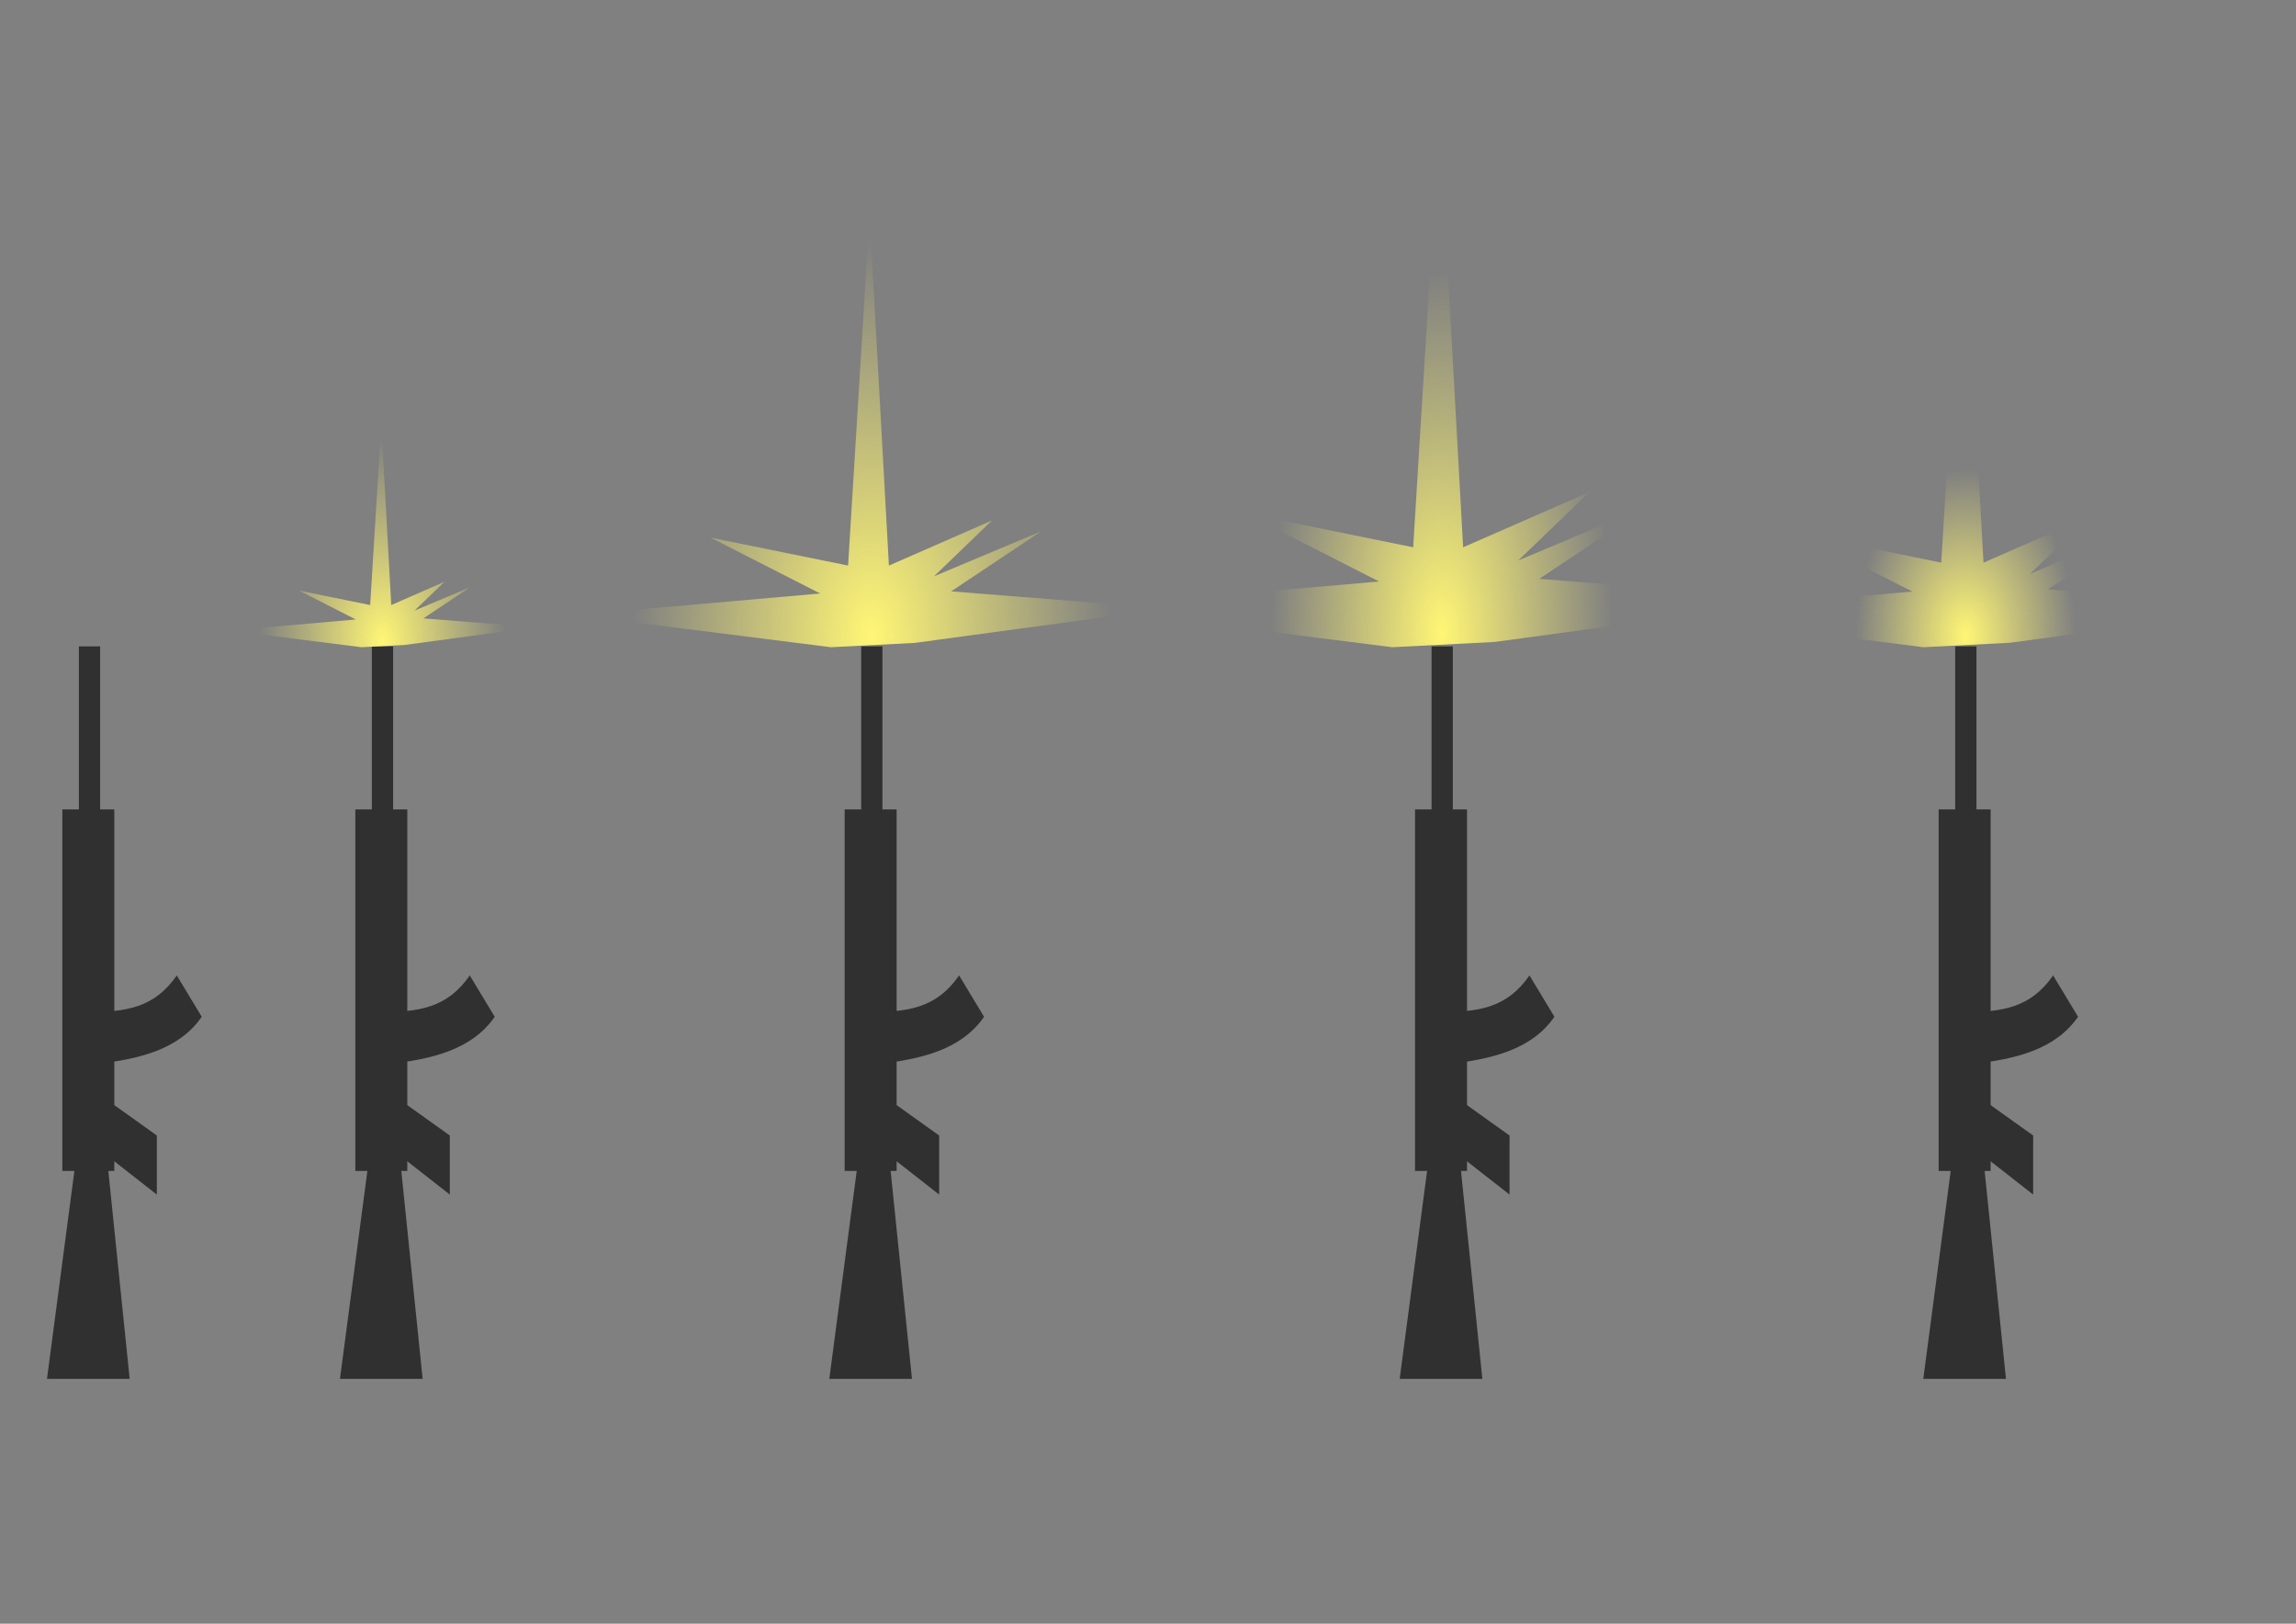<?xml version="1.0" encoding="UTF-8" standalone="no"?>
<!-- Created with Inkscape (http://www.inkscape.org/) -->

<svg
   xmlns:dc="http://purl.org/dc/elements/1.1/"
   xmlns:cc="http://creativecommons.org/ns#"
   xmlns:rdf="http://www.w3.org/1999/02/22-rdf-syntax-ns#"
   xmlns:svg="http://www.w3.org/2000/svg"
   xmlns="http://www.w3.org/2000/svg"
   xmlns:xlink="http://www.w3.org/1999/xlink"
   xmlns:sodipodi="http://sodipodi.sourceforge.net/DTD/sodipodi-0.dtd"
   xmlns:inkscape="http://www.inkscape.org/namespaces/inkscape"
   width="297mm"
   height="210mm"
   viewBox="0 0 1052.362 744.094"
   id="svg2"
   version="1.1"
   inkscape:version="0.91 r13725"
   sodipodi:docname="AssaultRifle.svg">
  <rect x="0" y="0" width="1052.362" height="744.094" fill="#808080" stroke="none"/>
  <defs
     id="defs4">
    <linearGradient
       inkscape:collect="always"
       id="linearGradient4169">
      <stop
         style="stop-color:#fff675;stop-opacity:1;"
         offset="0"
         id="stop4171" />
      <stop
         style="stop-color:#fff675;stop-opacity:0;"
         offset="1"
         id="stop4173" />
    </linearGradient>
    <radialGradient
       inkscape:collect="always"
       xlink:href="#linearGradient4169"
       id="radialGradient4175"
       cx="175.261"
       cy="620.35"
       fx="175.261"
       fy="620.35"
       r="70.159"
       gradientTransform="matrix(0.806,2.5853847e-8,-4.2774595e-8,1.333,34.06,-224.635)"
       gradientUnits="userSpaceOnUse" />
    <radialGradient
       inkscape:collect="always"
       xlink:href="#linearGradient4169"
       id="radialGradient4191"
       gradientUnits="userSpaceOnUse"
       gradientTransform="matrix(1.56,5.0069649e-8,-8.2839082e-8,2.581,126.091,-1001.58)"
       cx="175.261"
       cy="620.35"
       fx="175.261"
       fy="620.35"
       r="70.159" />
    <radialGradient
       inkscape:collect="always"
       xlink:href="#linearGradient4169"
       id="radialGradient4207"
       gradientUnits="userSpaceOnUse"
       gradientTransform="matrix(1.115,0,0,2.365,465.504,-868.435)"
       cx="175.261"
       cy="620.35"
       fx="175.261"
       fy="620.35"
       r="70.159" />
    <radialGradient
       inkscape:collect="always"
       xlink:href="#linearGradient4169"
       id="radialGradient4223"
       gradientUnits="userSpaceOnUse"
       gradientTransform="matrix(0.72,4.3015777e-8,-6.4856593e-8,1.086,774.737,-74.071)"
       cx="175.261"
       cy="620.35"
       fx="175.261"
       fy="620.35"
       r="70.159" />
  </defs>
  <sodipodi:namedview
     id="base"
     pagecolor="#ffffff"
     bordercolor="#666666"
     borderopacity="1.0"
     inkscape:pageopacity="0.0"
     inkscape:pageshadow="2"
     inkscape:zoom="0.49497475"
     inkscape:cx="182.35781"
     inkscape:cy="453.8655"
     inkscape:document-units="px"
     inkscape:current-layer="layer1"
     showgrid="false"
     inkscape:window-width="1920"
     inkscape:window-height="1018"
     inkscape:window-x="1016"
     inkscape:window-y="-8"
     inkscape:window-maximized="1" />
  <g
     inkscape:label="Ebene 1"
     inkscape:groupmode="layer"
     id="layer1"
     transform="translate(0,-308.268)">
    <g
       id="g4148"
       inkscape:transform-center-x="-14.542936"
       inkscape:transform-center-y="-156.14524"
       transform="matrix(0,-0.536,0.536,0,-312.42,1008.396)">
      <rect
         transform="matrix(0,1,-1,0,0,0)"
         y="-614.173"
         x="636.179"
         height="309.107"
         width="44.447"
         id="rect4136"
         style="opacity:1;fill:#303030;fill-opacity:1;fill-rule:nonzero;stroke:none;stroke-width:0.1;stroke-miterlimit:4;stroke-dasharray:none;stroke-dashoffset:0;stroke-opacity:1" />
      <rect
         y="650.321"
         x="579.828"
         height="18.183"
         width="173.746"
         id="rect4138"
         style="opacity:1;fill:#303030;fill-opacity:1;fill-rule:nonzero;stroke:none;stroke-width:0.1;stroke-miterlimit:4;stroke-dasharray:none;stroke-dashoffset:0;stroke-opacity:1" />
      <path
         inkscape:connector-curvature="0"
         id="path4140"
         d="m 321.229,670.525 -36.365,46.467 50.508,0 30.305,-42.426 z"
         style="fill:#303030;fill-opacity:1;fill-rule:evenodd;stroke:none;stroke-width:1px;stroke-linecap:butt;stroke-linejoin:miter;stroke-opacity:1" />
      <path
         sodipodi:nodetypes="cccccc"
         inkscape:connector-curvature="0"
         id="path4142"
         d="m 396.485,664.133 c 4.005,37.641 12.39,71.938 40.406,91.244 l 35.355,-21.323 c -28.009,-19.348 -31.515,-44 -31.315,-77.855 l -40.406,-9.918 z"
         style="fill:#303030;fill-opacity:1;fill-rule:evenodd;stroke:none;stroke-width:1px;stroke-linecap:butt;stroke-linejoin:miter;stroke-opacity:1" />
      <path
         inkscape:connector-curvature="0"
         id="path4146"
         d="m 311.127,647.291 -183.848,-24.244 0,70.711 186.878,-19.193 z"
         style="fill:#303030;fill-opacity:1;fill-rule:evenodd;stroke:none;stroke-width:1px;stroke-linecap:butt;stroke-linejoin:miter;stroke-opacity:1" />
    </g>
    <g
       transform="matrix(0,-0.536,0.536,0,-178.134,1008.396)"
       inkscape:transform-center-y="-156.14524"
       inkscape:transform-center-x="-14.542936"
       id="g4155">
      <rect
         style="opacity:1;fill:#303030;fill-opacity:1;fill-rule:nonzero;stroke:none;stroke-width:0.1;stroke-miterlimit:4;stroke-dasharray:none;stroke-dashoffset:0;stroke-opacity:1"
         id="rect4157"
         width="44.447"
         height="309.107"
         x="636.179"
         y="-614.173"
         transform="matrix(0,1,-1,0,0,0)" />
      <rect
         style="opacity:1;fill:#303030;fill-opacity:1;fill-rule:nonzero;stroke:none;stroke-width:0.1;stroke-miterlimit:4;stroke-dasharray:none;stroke-dashoffset:0;stroke-opacity:1"
         id="rect4159"
         width="173.746"
         height="18.183"
         x="579.828"
         y="650.321" />
      <path
         style="fill:#303030;fill-opacity:1;fill-rule:evenodd;stroke:none;stroke-width:1px;stroke-linecap:butt;stroke-linejoin:miter;stroke-opacity:1"
         d="m 321.229,670.525 -36.365,46.467 50.508,0 30.305,-42.426 z"
         id="path4161"
         inkscape:connector-curvature="0" />
      <path
         style="fill:#303030;fill-opacity:1;fill-rule:evenodd;stroke:none;stroke-width:1px;stroke-linecap:butt;stroke-linejoin:miter;stroke-opacity:1"
         d="m 396.485,664.133 c 4.005,37.641 12.39,71.938 40.406,91.244 l 35.355,-21.323 c -28.009,-19.348 -31.515,-44 -31.315,-77.855 l -40.406,-9.918 z"
         id="path4163"
         inkscape:connector-curvature="0"
         sodipodi:nodetypes="cccccc" />
      <path
         style="fill:#303030;fill-opacity:1;fill-rule:evenodd;stroke:none;stroke-width:1px;stroke-linecap:butt;stroke-linejoin:miter;stroke-opacity:1"
         d="m 311.127,647.291 -183.848,-24.244 0,70.711 186.878,-19.193 z"
         id="path4165"
         inkscape:connector-curvature="0" />
    </g>
    <path
       style="fill:url(#radialGradient4175);fill-opacity:1;fill-rule:evenodd;stroke:none;stroke-width:1px;stroke-linecap:butt;stroke-linejoin:miter;stroke-opacity:1"
       d="m 165.602,604.865 -60.5,-7.626 57.958,-5.084 -25.928,-13.218 32.538,6.609 5.084,-82.869 4.576,82.869 24.403,-10.676 -13.727,13.218 25.42,-10.676 -21.353,14.235 51.349,4.067 -59.991,8.134 z"
       id="path4167"
       inkscape:connector-curvature="0"
       sodipodi:nodetypes="cccccccccccccc" />
    <g
       id="g4177"
       inkscape:transform-center-x="-14.542936"
       inkscape:transform-center-y="-156.14524"
       transform="matrix(0,-0.536,0.536,0,46.152,1008.396)">
      <rect
         transform="matrix(0,1,-1,0,0,0)"
         y="-614.173"
         x="636.179"
         height="309.107"
         width="44.447"
         id="rect4179"
         style="opacity:1;fill:#303030;fill-opacity:1;fill-rule:nonzero;stroke:none;stroke-width:0.1;stroke-miterlimit:4;stroke-dasharray:none;stroke-dashoffset:0;stroke-opacity:1" />
      <rect
         y="650.321"
         x="579.828"
         height="18.183"
         width="173.746"
         id="rect4181"
         style="opacity:1;fill:#303030;fill-opacity:1;fill-rule:nonzero;stroke:none;stroke-width:0.1;stroke-miterlimit:4;stroke-dasharray:none;stroke-dashoffset:0;stroke-opacity:1" />
      <path
         inkscape:connector-curvature="0"
         id="path4183"
         d="m 321.229,670.525 -36.365,46.467 50.508,0 30.305,-42.426 z"
         style="fill:#303030;fill-opacity:1;fill-rule:evenodd;stroke:none;stroke-width:1px;stroke-linecap:butt;stroke-linejoin:miter;stroke-opacity:1" />
      <path
         sodipodi:nodetypes="cccccc"
         inkscape:connector-curvature="0"
         id="path4185"
         d="m 396.485,664.133 c 4.005,37.641 12.39,71.938 40.406,91.244 l 35.355,-21.323 c -28.009,-19.348 -31.515,-44 -31.315,-77.855 l -40.406,-9.918 z"
         style="fill:#303030;fill-opacity:1;fill-rule:evenodd;stroke:none;stroke-width:1px;stroke-linecap:butt;stroke-linejoin:miter;stroke-opacity:1" />
      <path
         inkscape:connector-curvature="0"
         id="path4187"
         d="m 311.127,647.291 -183.848,-24.244 0,70.711 186.878,-19.193 z"
         style="fill:#303030;fill-opacity:1;fill-rule:evenodd;stroke:none;stroke-width:1px;stroke-linecap:butt;stroke-linejoin:miter;stroke-opacity:1" />
    </g>
    <path
       sodipodi:nodetypes="cccccccccccccc"
       inkscape:connector-curvature="0"
       id="path4189"
       d="m 380.84,604.865 -117.166,-14.769 112.244,-9.846 -50.214,-25.599 63.014,12.8 9.846,-160.489 8.861,160.489 47.26,-20.676 -26.584,25.599 49.23,-20.676 -41.353,27.569 99.444,7.877 -116.182,15.753 z"
       style="fill:url(#radialGradient4191);fill-opacity:1;fill-rule:evenodd;stroke:none;stroke-width:1px;stroke-linecap:butt;stroke-linejoin:miter;stroke-opacity:1" />
    <g
       transform="matrix(0,-0.536,0.536,0,307.58,1008.396)"
       inkscape:transform-center-y="-156.14524"
       inkscape:transform-center-x="-14.542936"
       id="g4193">
      <rect
         style="opacity:1;fill:#303030;fill-opacity:1;fill-rule:nonzero;stroke:none;stroke-width:0.1;stroke-miterlimit:4;stroke-dasharray:none;stroke-dashoffset:0;stroke-opacity:1"
         id="rect4195"
         width="44.447"
         height="309.107"
         x="636.179"
         y="-614.173"
         transform="matrix(0,1,-1,0,0,0)" />
      <rect
         style="opacity:1;fill:#303030;fill-opacity:1;fill-rule:nonzero;stroke:none;stroke-width:0.1;stroke-miterlimit:4;stroke-dasharray:none;stroke-dashoffset:0;stroke-opacity:1"
         id="rect4197"
         width="173.746"
         height="18.183"
         x="579.828"
         y="650.321" />
      <path
         style="fill:#303030;fill-opacity:1;fill-rule:evenodd;stroke:none;stroke-width:1px;stroke-linecap:butt;stroke-linejoin:miter;stroke-opacity:1"
         d="m 321.229,670.525 -36.365,46.467 50.508,0 30.305,-42.426 z"
         id="path4199"
         inkscape:connector-curvature="0" />
      <path
         style="fill:#303030;fill-opacity:1;fill-rule:evenodd;stroke:none;stroke-width:1px;stroke-linecap:butt;stroke-linejoin:miter;stroke-opacity:1"
         d="m 396.485,664.133 c 4.005,37.641 12.39,71.938 40.406,91.244 l 35.355,-21.323 c -28.009,-19.348 -31.515,-44 -31.315,-77.855 l -40.406,-9.918 z"
         id="path4201"
         inkscape:connector-curvature="0"
         sodipodi:nodetypes="cccccc" />
      <path
         style="fill:#303030;fill-opacity:1;fill-rule:evenodd;stroke:none;stroke-width:1px;stroke-linecap:butt;stroke-linejoin:miter;stroke-opacity:1"
         d="m 311.127,647.291 -183.848,-24.244 0,70.711 186.878,-19.193 z"
         id="path4203"
         inkscape:connector-curvature="0" />
    </g>
    <path
       style="fill:url(#radialGradient4207);fill-opacity:1;fill-rule:evenodd;stroke:none;stroke-width:1px;stroke-linecap:butt;stroke-linejoin:miter;stroke-opacity:1"
       d="m 638.082,604.865 -143.385,-18.074 137.361,-12.049 -61.451,-31.328 77.115,15.664 12.049,-196.402 10.844,196.402 57.836,-25.303 -32.533,31.328 60.246,-25.303 -50.607,33.738 121.697,9.639 -142.18,19.279 z"
       id="path4205"
       inkscape:connector-curvature="0"
       sodipodi:nodetypes="cccccccccccccc" />
    <g
       id="g4209"
       inkscape:transform-center-x="-14.542936"
       inkscape:transform-center-y="-156.14524"
       transform="matrix(0,-0.536,0.536,0,547.58,1008.396)">
      <rect
         transform="matrix(0,1,-1,0,0,0)"
         y="-614.173"
         x="636.179"
         height="309.107"
         width="44.447"
         id="rect4211"
         style="opacity:1;fill:#303030;fill-opacity:1;fill-rule:nonzero;stroke:none;stroke-width:0.1;stroke-miterlimit:4;stroke-dasharray:none;stroke-dashoffset:0;stroke-opacity:1" />
      <rect
         y="650.321"
         x="579.828"
         height="18.183"
         width="173.746"
         id="rect4213"
         style="opacity:1;fill:#303030;fill-opacity:1;fill-rule:nonzero;stroke:none;stroke-width:0.1;stroke-miterlimit:4;stroke-dasharray:none;stroke-dashoffset:0;stroke-opacity:1" />
      <path
         inkscape:connector-curvature="0"
         id="path4215"
         d="m 321.229,670.525 -36.365,46.467 50.508,0 30.305,-42.426 z"
         style="fill:#303030;fill-opacity:1;fill-rule:evenodd;stroke:none;stroke-width:1px;stroke-linecap:butt;stroke-linejoin:miter;stroke-opacity:1" />
      <path
         sodipodi:nodetypes="cccccc"
         inkscape:connector-curvature="0"
         id="path4217"
         d="m 396.485,664.133 c 4.005,37.641 12.39,71.938 40.406,91.244 l 35.355,-21.323 c -28.009,-19.348 -31.515,-44 -31.315,-77.855 l -40.406,-9.918 z"
         style="fill:#303030;fill-opacity:1;fill-rule:evenodd;stroke:none;stroke-width:1px;stroke-linecap:butt;stroke-linejoin:miter;stroke-opacity:1" />
      <path
         inkscape:connector-curvature="0"
         id="path4219"
         d="m 311.127,647.291 -183.848,-24.244 0,70.711 186.878,-19.193 z"
         style="fill:#303030;fill-opacity:1;fill-rule:evenodd;stroke:none;stroke-width:1px;stroke-linecap:butt;stroke-linejoin:miter;stroke-opacity:1" />
    </g>
    <path
       sodipodi:nodetypes="cccccccccccccc"
       inkscape:connector-curvature="0"
       id="path4221"
       d="m 881.593,604.865 -121.395,-15.302 116.295,-10.201 -52.027,-26.523 65.288,13.262 10.201,-166.281 9.181,166.281 48.966,-21.423 -27.543,26.523 51.006,-21.423 -42.845,28.564 103.033,8.161 -120.375,16.322 z"
       style="fill:url(#radialGradient4223);fill-opacity:1;fill-rule:evenodd;stroke:none;stroke-width:1px;stroke-linecap:butt;stroke-linejoin:miter;stroke-opacity:1" />
  </g>
</svg>
